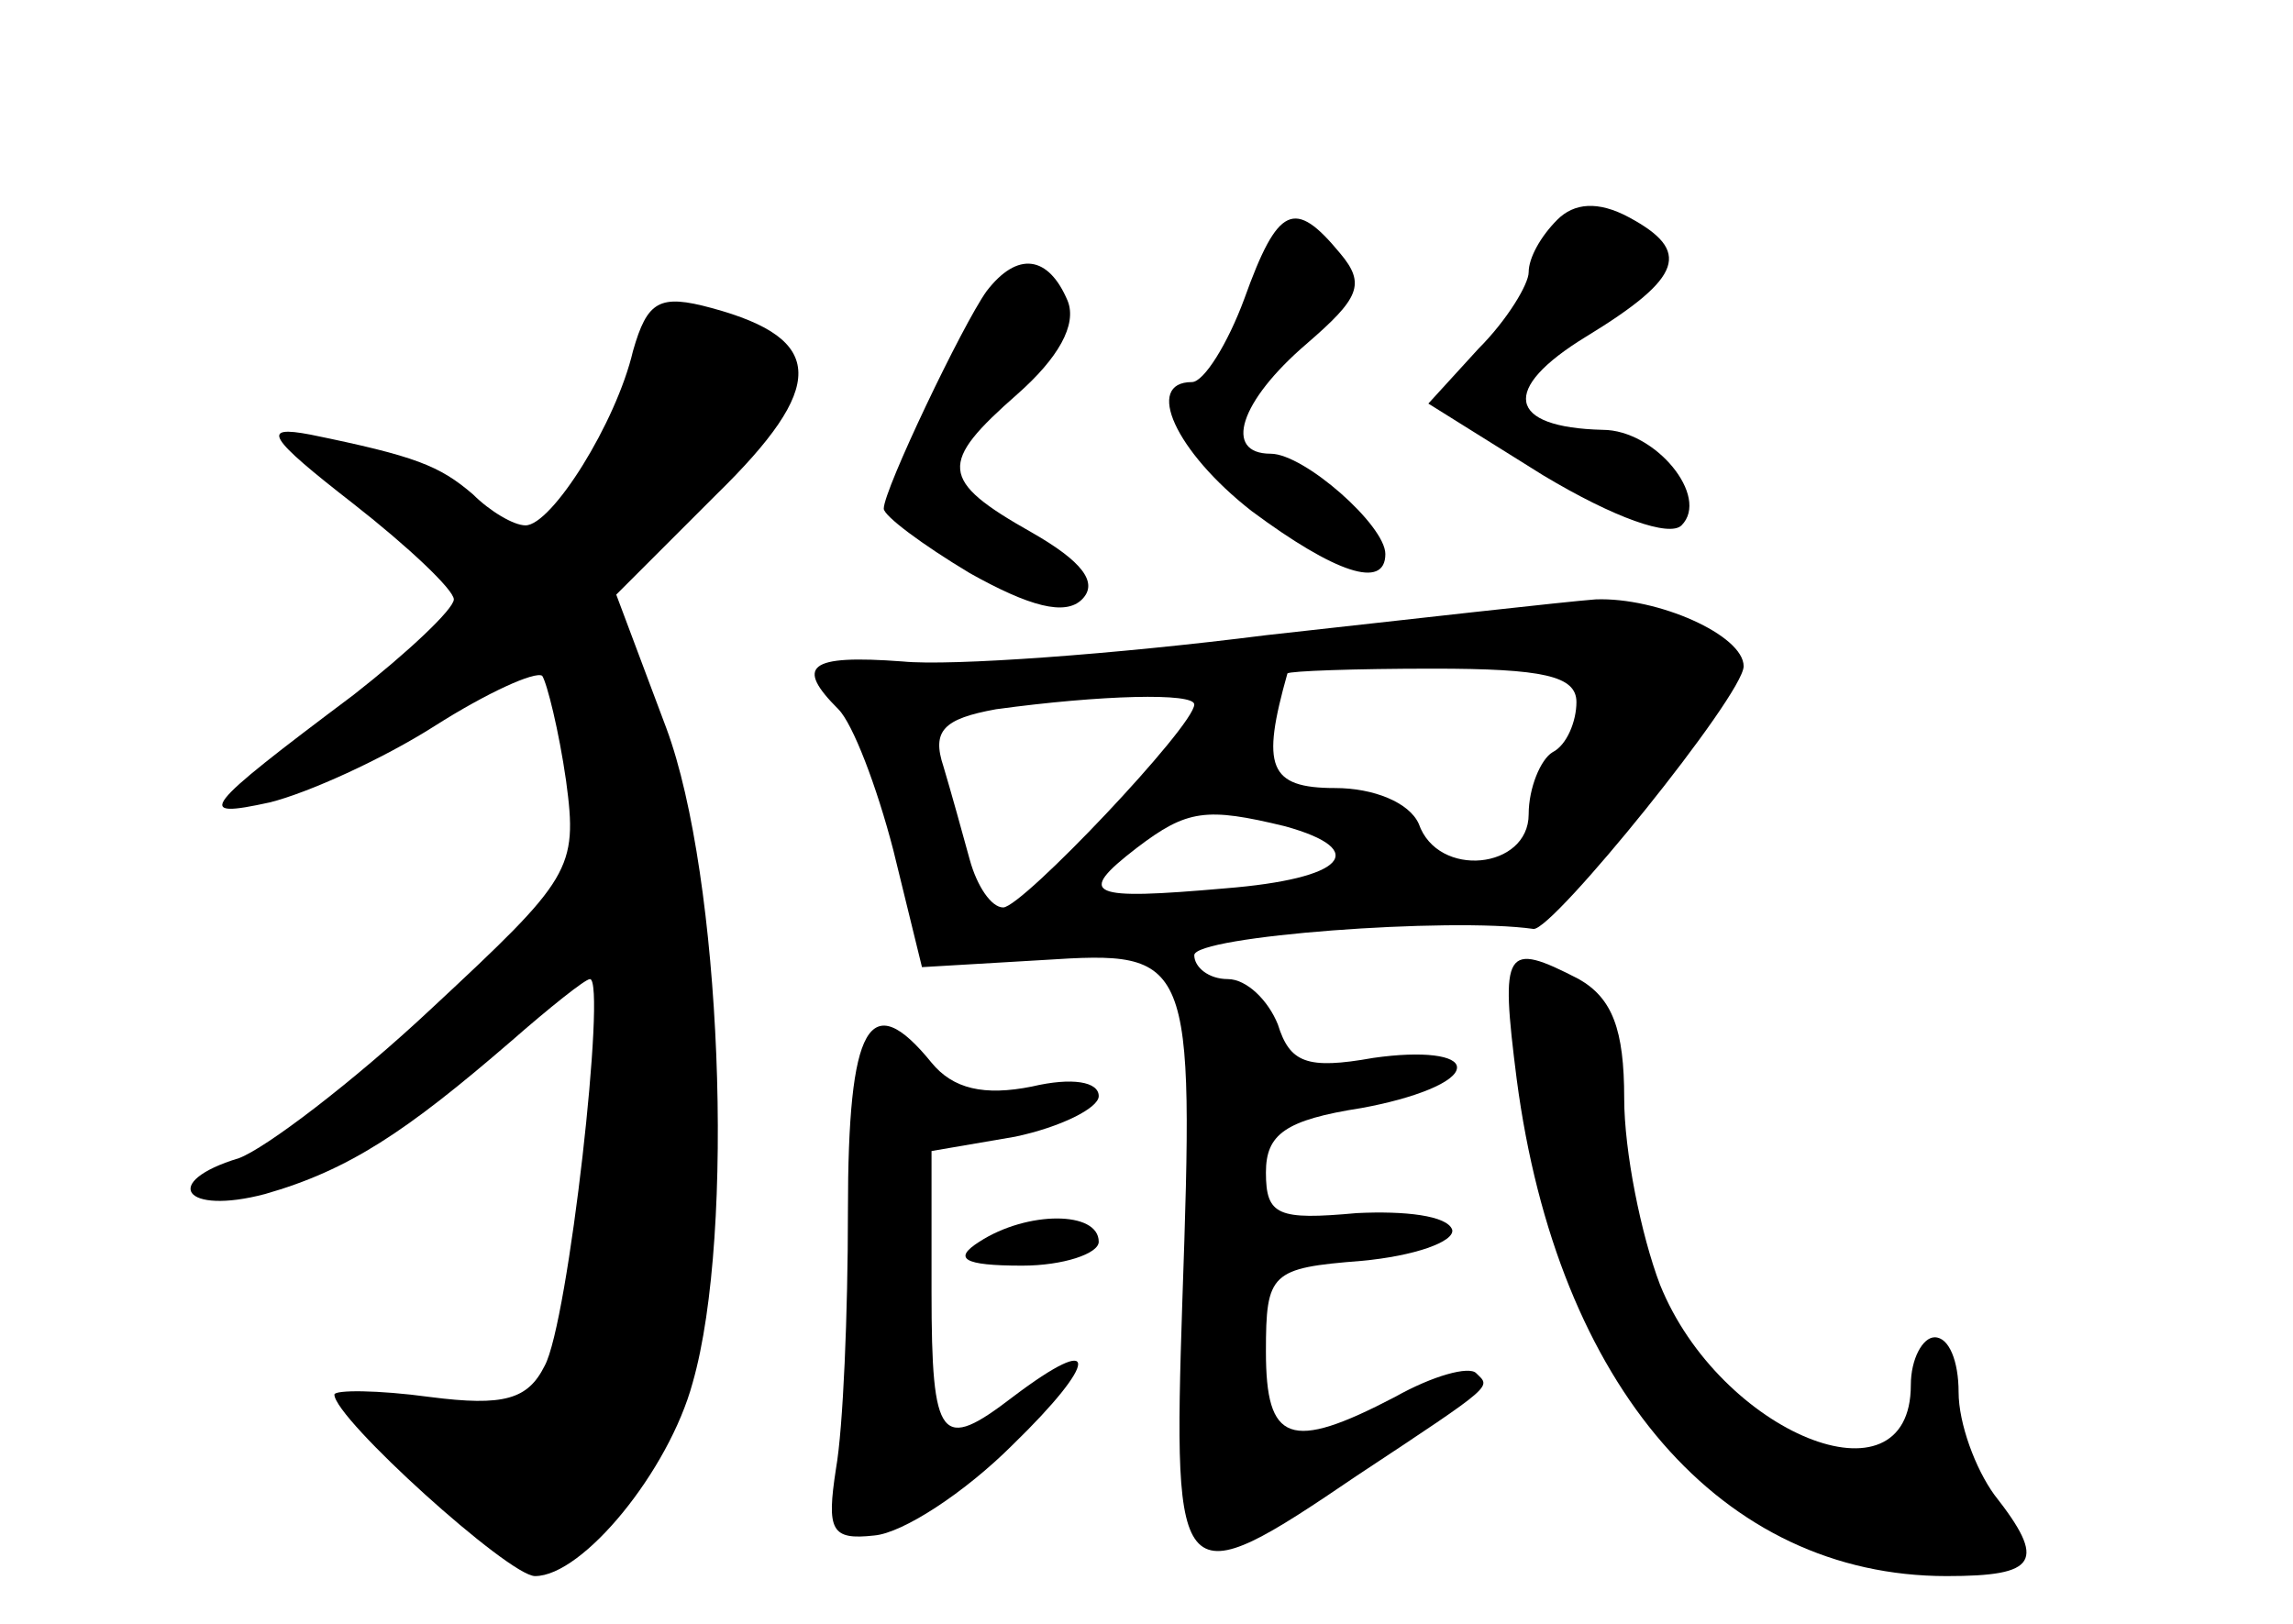 <?xml version="1.0" standalone="no"?>
<!DOCTYPE svg PUBLIC "-//W3C//DTD SVG 20010904//EN"
 "http://www.w3.org/TR/2001/REC-SVG-20010904/DTD/svg10.dtd">
<svg version="1.0" xmlns="http://www.w3.org/2000/svg"
 width="96pt" height="68pt" viewBox="0 0 96 68"
 preserveAspectRatio="xMidYMid meet">
<g transform="translate(0,68) scale(0.1,-0.1)"
fill="#000000" stroke="none">
<path d="M652 588 c-7 -7 -12 -16 -12 -22 0 -5 -9 -20 -21 -32 l-21 -23 48
-30 c30 -18 53 -26 58 -21 12 12 -11 40 -33 40 -40 1 -43 17 -7 39 41 25 44
36 18 50 -13 7 -23 6 -30 -1z"/>
<path d="M521 555 c-7 -19 -17 -35 -22 -35 -20 0 -7 -29 25 -54 35 -26 56 -33
56 -18 0 12 -34 42 -48 42 -20 0 -13 22 15 46 22 19 25 25 14 38 -19 23 -26
20 -40 -19z"/>
<path d="M413 558 c-10 -14 -43 -83 -43 -91 0 -3 16 -15 36 -27 25 -14 40 -18
47 -11 7 7 0 16 -21 28 -39 22 -39 29 -6 58 17 15 25 29 21 39 -8 19 -21 21
-34 4z"/>
<path d="M265 533 c-7 -30 -34 -73 -45 -73 -5 0 -15 6 -22 13 -14 12 -24 16
-68 25 -21 4 -18 -1 18 -29 23 -18 42 -36 42 -40 0 -4 -19 -22 -42 -40 -64
-48 -67 -52 -35 -45 16 4 47 18 69 32 22 14 42 23 45 21 2 -3 7 -23 10 -44 5
-37 2 -41 -56 -95 -33 -31 -70 -59 -81 -63 -33 -10 -23 -24 11 -15 35 10 59
26 103 64 16 14 31 26 33 26 7 0 -9 -144 -19 -162 -7 -14 -17 -17 -48 -13 -22
3 -40 3 -40 1 0 -10 73 -76 84 -76 20 0 56 44 66 81 18 63 12 212 -11 274
l-21 56 42 42 c46 45 46 65 -2 78 -22 6 -27 3 -33 -18z"/>
<path d="M530 414 c-63 -8 -132 -13 -152 -11 -40 3 -45 -2 -27 -20 6 -6 16
-32 23 -59 l12 -49 51 3 c62 4 63 2 58 -143 -4 -122 -2 -124 73 -73 59 39 56
37 50 43 -3 3 -18 -1 -34 -10 -44 -23 -54 -19 -54 19 0 33 2 35 40 38 22 2 39
8 38 13 -2 6 -20 8 -40 7 -33 -3 -38 -1 -38 17 0 16 8 22 40 27 22 4 40 11 40
17 0 5 -14 7 -35 4 -28 -5 -35 -2 -40 14 -4 10 -13 19 -21 19 -8 0 -14 5 -14
10 0 8 107 16 142 11 8 -1 88 98 88 110 0 13 -36 29 -62 28 -13 -1 -75 -8
-138 -15z m130 -28 c0 -8 -4 -18 -10 -21 -5 -3 -10 -15 -10 -26 0 -23 -38 -27
-46 -4 -4 9 -19 15 -35 15 -28 0 -31 9 -20 48 1 1 28 2 61 2 46 0 60 -3 60
-14z m-160 -1 c0 -9 -72 -85 -80 -85 -5 0 -11 9 -14 20 -3 11 -8 29 -11 39 -5
15 0 20 22 24 44 6 83 7 83 2z m38 -51 c36 -10 25 -22 -25 -26 -57 -5 -63 -3
-37 17 21 16 29 17 62 9z"/>
<path d="M635 228 c17 -129 86 -208 180 -208 38 0 42 6 20 34 -8 11 -15 30
-15 43 0 13 -4 23 -10 23 -5 0 -10 -9 -10 -20 0 -53 -80 -20 -105 42 -8 21
-15 56 -15 78 0 29 -5 42 -19 50 -31 16 -33 13 -26 -42z"/>
<path d="M355 173 c0 -43 -2 -91 -5 -108 -4 -26 -2 -30 16 -28 12 1 38 18 58
38 36 35 37 48 0 20 -30 -23 -34 -19 -34 44 l0 59 35 6 c19 4 35 12 35 17 0 6
-11 8 -28 4 -20 -4 -33 -1 -42 10 -26 32 -35 16 -35 -62z"/>
<path d="M410 160 c-11 -7 -7 -10 18 -10 17 0 32 5 32 10 0 13 -30 13 -50 0z"/>
</g>
</svg>
